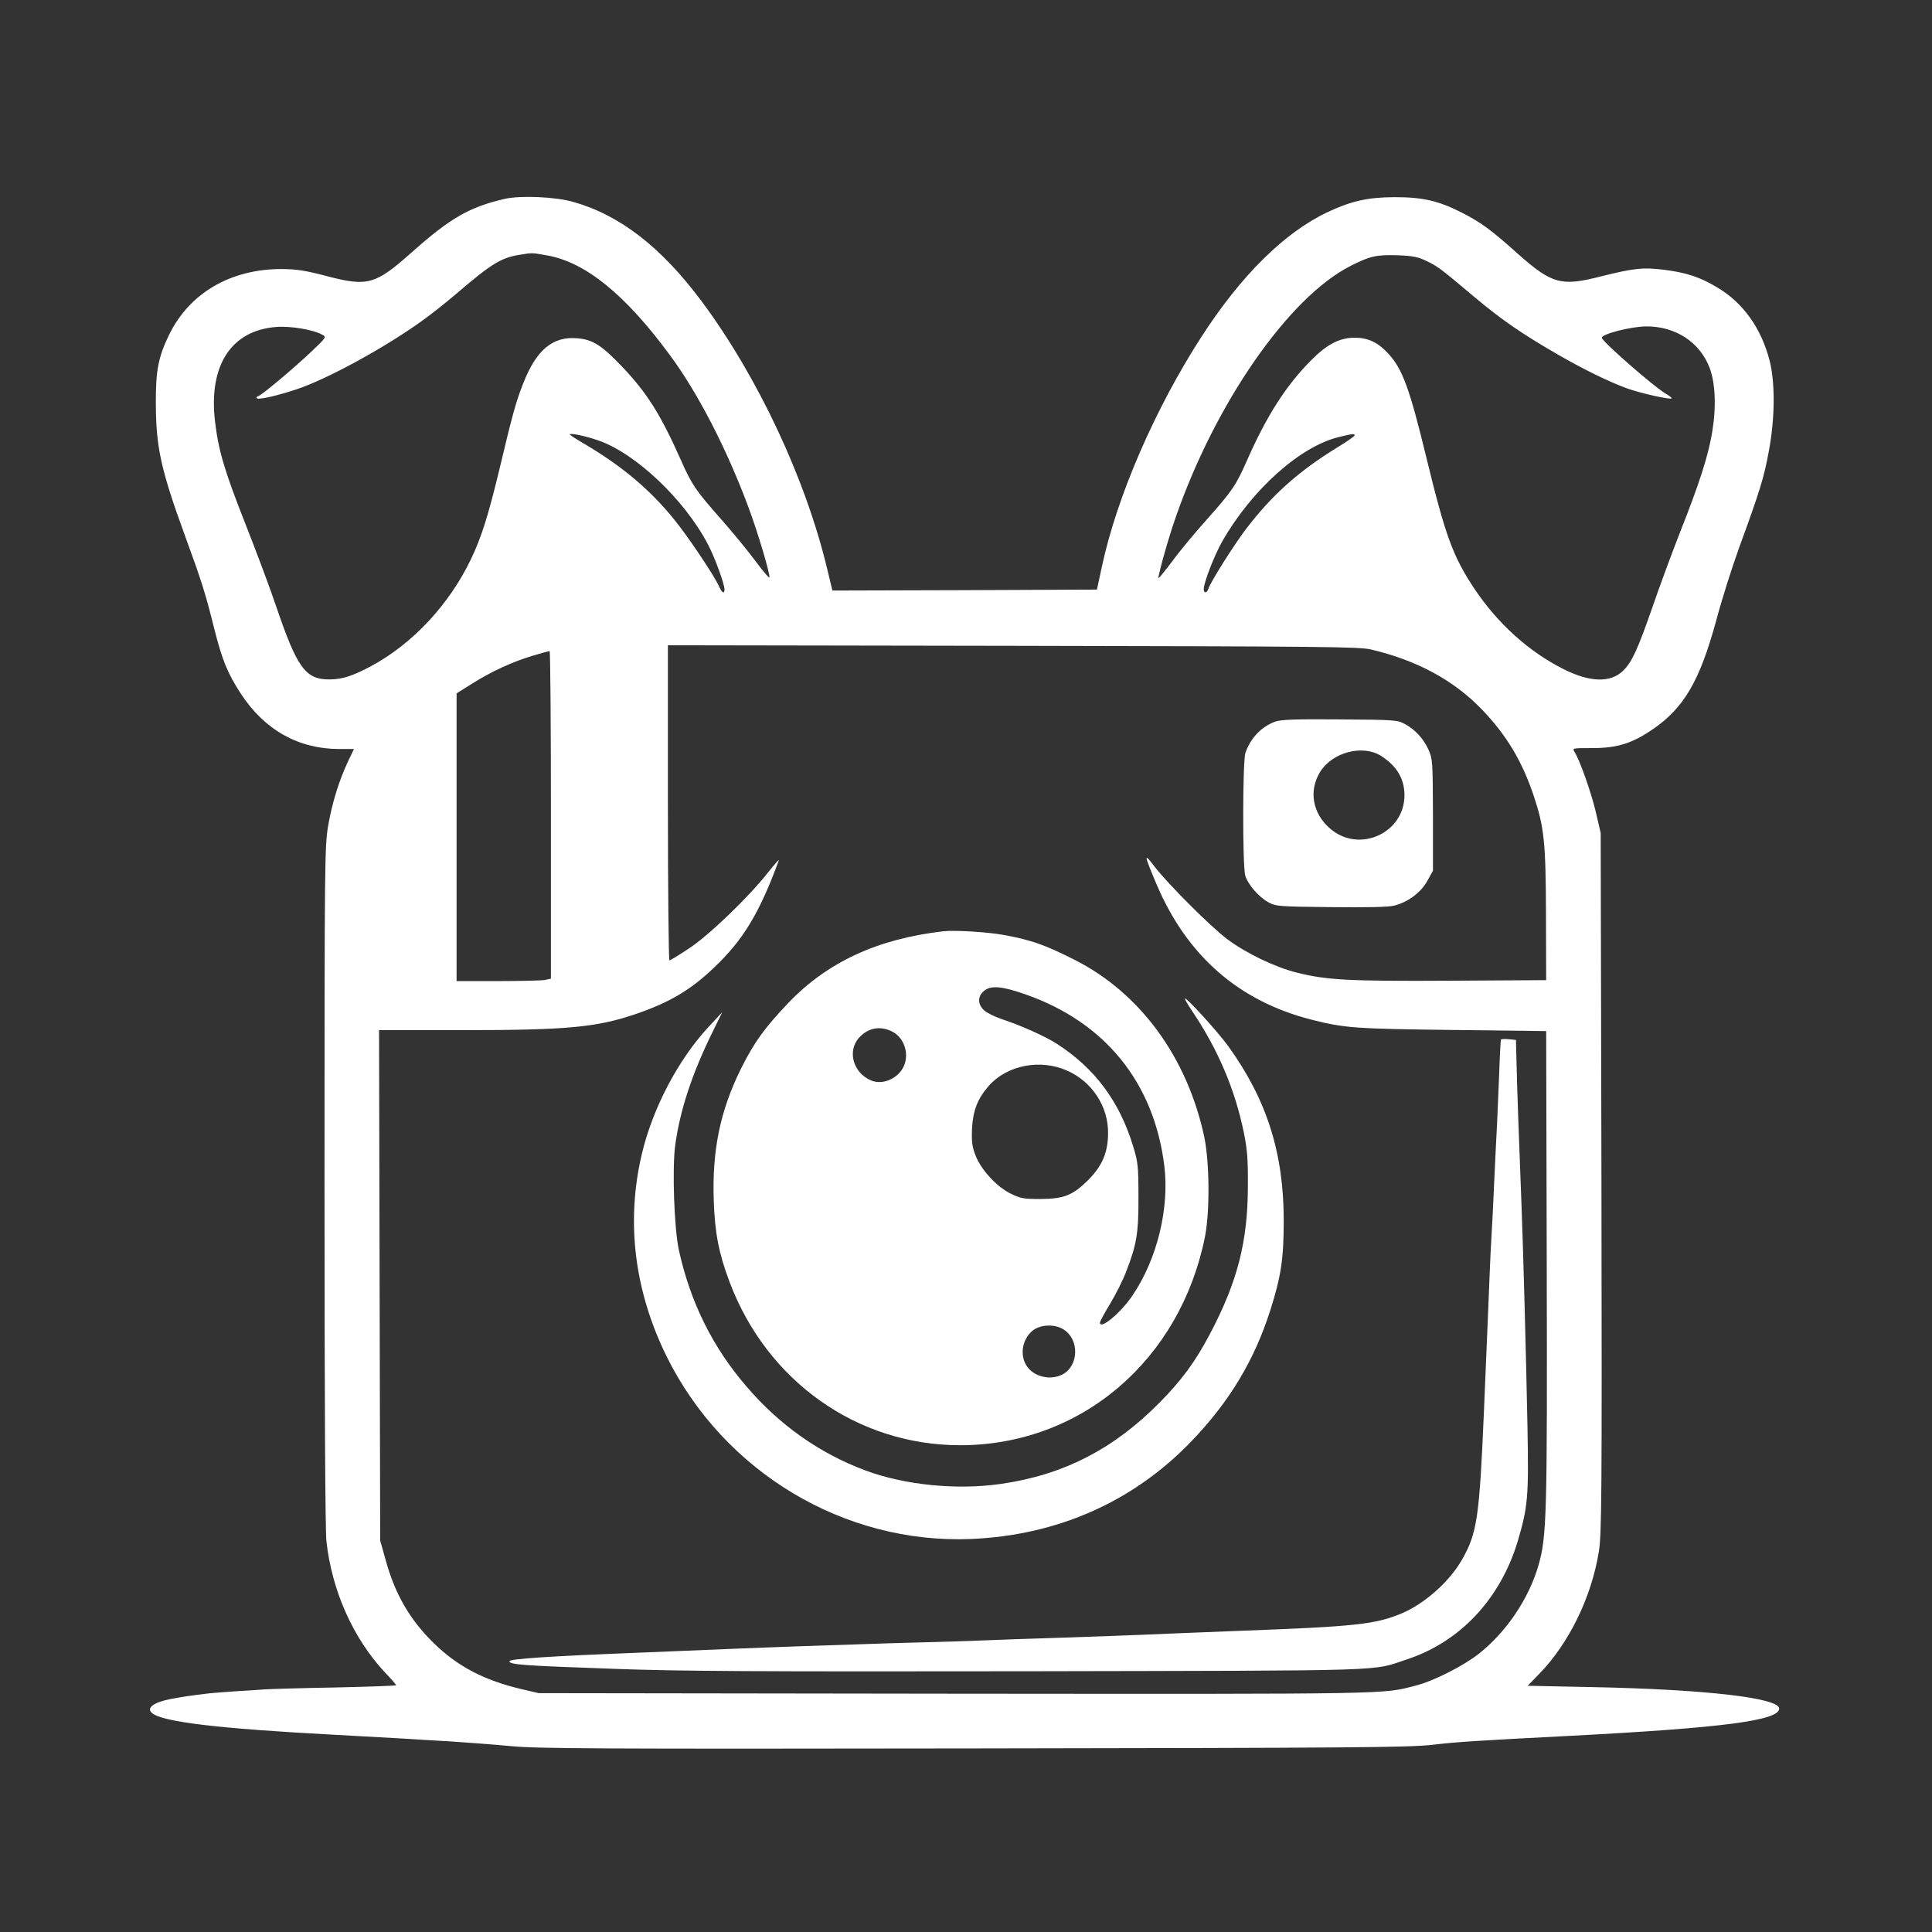 <?xml version="1.0" standalone="no"?>
<!DOCTYPE svg PUBLIC "-//W3C//DTD SVG 20010904//EN"
 "http://www.w3.org/TR/2001/REC-SVG-20010904/DTD/svg10.dtd">
<svg version="1.0" xmlns="http://www.w3.org/2000/svg"
 width="1024pt" height="1024pt" viewBox="0 0 1024 1024"
 preserveAspectRatio="xMidYMid meet">

<rect x="0" y="0" width="1024" height="1024" fill="#333333" stroke="none"/>

<g transform="translate(0,1024) scale(0.1,-0.1)"
fill="#fff" stroke="none">
<path d="M2675 9186 c-188 -44 -287 -101 -490 -281 -194 -173 -235 -185 -447
-130 -118 31 -161 38 -243 39 -272 1 -491 -127 -599 -349 -57 -118 -71 -189
-70 -365 1 -231 27 -349 151 -690 92 -251 112 -315 158 -500 43 -170 70 -236
141 -346 126 -193 305 -293 520 -294 l80 0 -32 -67 c-48 -103 -83 -216 -105
-341 -18 -110 -19 -176 -19 -1903 0 -1181 4 -1823 10 -1887 29 -263 141 -515
311 -697 33 -34 59 -65 59 -67 0 -3 -145 -8 -322 -12 -178 -3 -345 -8 -373
-10 -27 -2 -97 -7 -155 -10 -58 -4 -121 -9 -140 -11 -109 -13 -142 -18 -210
-31 -84 -17 -123 -45 -97 -71 48 -49 351 -85 977 -118 151 -8 313 -17 360 -20
47 -3 159 -10 250 -15 91 -6 235 -17 320 -25 135 -13 458 -15 2445 -12 2039 3
2306 5 2435 19 136 16 237 22 738 48 804 42 1102 81 1102 144 0 57 -392 102
-991 114 l-342 7 63 65 c156 161 275 404 314 645 15 91 17 269 14 1955 l-4
1855 -26 112 c-25 104 -84 273 -113 318 -12 20 -10 20 94 20 132 0 210 24 320
99 166 113 250 257 337 576 30 113 85 286 121 385 111 304 133 375 158 513 33
174 34 361 5 478 -44 173 -140 309 -279 391 -90 54 -162 78 -280 93 -112 14
-160 9 -340 -36 -206 -53 -257 -38 -434 119 -144 129 -197 168 -299 220 -124
63 -206 82 -358 82 -142 -1 -227 -20 -355 -80 -229 -109 -457 -335 -667 -660
-246 -381 -447 -844 -527 -1215 l-27 -125 -701 -3 -701 -2 -27 112 c-115 481
-368 1020 -666 1421 -214 287 -433 457 -681 527 -95 27 -279 35 -363 16z m226
-300 c202 -36 412 -206 648 -526 151 -204 303 -499 420 -814 49 -132 114 -351
109 -367 -2 -4 -36 36 -76 90 -40 54 -120 151 -178 217 -134 151 -157 184
-214 313 -109 245 -180 358 -313 498 -108 113 -155 143 -236 150 -131 12 -219
-61 -289 -242 -37 -94 -55 -158 -122 -440 -62 -258 -98 -373 -155 -491 -115
-239 -308 -446 -527 -564 -99 -53 -152 -70 -218 -71 -131 -2 -175 59 -289 395
-32 95 -105 289 -161 431 -112 284 -143 390 -161 547 -33 293 88 477 325 495
75 6 196 -14 244 -41 23 -12 22 -14 -56 -88 -90 -86 -271 -238 -284 -238 -4 0
-8 -4 -8 -9 0 -13 95 7 210 45 161 53 458 215 658 357 48 34 132 100 187 147
188 161 239 193 336 209 73 12 65 12 150 -3z m4659 -29 c59 -28 73 -38 258
-194 140 -117 242 -188 430 -297 143 -83 280 -150 377 -185 72 -26 235 -62
235 -52 0 4 -15 15 -32 25 -62 36 -338 277 -338 296 0 20 157 60 237 60 155 0
282 -84 334 -219 31 -80 36 -210 14 -341 -21 -126 -67 -270 -170 -530 -42
-107 -107 -283 -144 -390 -81 -234 -112 -300 -158 -345 -67 -65 -175 -62 -315
8 -184 92 -350 242 -473 426 -115 173 -154 281 -255 696 -89 366 -126 469
-202 551 -54 59 -107 84 -178 84 -80 0 -148 -35 -234 -123 -130 -131 -233
-292 -336 -526 -58 -132 -80 -165 -215 -316 -59 -66 -141 -164 -181 -219 -41
-54 -74 -95 -74 -90 0 24 53 212 89 315 211 612 602 1174 930 1340 103 52 136
59 246 56 83 -3 109 -8 155 -30z m-4387 -952 c196 -68 456 -314 579 -550 37
-70 88 -210 88 -239 0 -26 -14 -18 -28 14 -26 59 -165 266 -239 357 -129 159
-275 282 -480 403 -40 23 -73 45 -73 47 0 10 84 -8 153 -32z m4007 28 c0 -5
-43 -35 -96 -67 -203 -125 -344 -251 -483 -434 -64 -85 -185 -277 -196 -312
-8 -25 -25 -26 -25 -2 1 36 57 181 99 254 157 274 413 503 619 552 68 17 82
18 82 9z m85 -1135 c246 -58 440 -163 591 -320 129 -135 211 -271 273 -456 56
-167 64 -248 65 -632 l1 -345 -505 -3 c-544 -3 -656 3 -817 43 -116 29 -269
103 -368 177 -87 65 -314 292 -385 384 -59 78 -58 68 10 -93 161 -379 436
-620 823 -718 175 -44 232 -48 747 -54 l495 -6 3 -1240 c3 -1331 0 -1440 -44
-1592 -51 -176 -168 -350 -313 -466 -85 -67 -242 -147 -341 -172 -175 -45
-102 -44 -2435 -42 l-2210 3 -90 21 c-199 47 -339 120 -465 243 -128 125 -207
261 -257 445 l-28 100 -3 1353 -3 1352 440 0 c560 0 716 15 925 87 177 61 288
127 411 245 154 146 240 288 343 568 3 8 -23 -21 -58 -65 -104 -132 -314 -334
-420 -403 -51 -34 -97 -62 -102 -62 -4 0 -8 376 -8 835 l0 835 1828 -3 c1647
-3 1834 -5 1897 -19z m-4345 -877 l0 -868 -31 -7 c-17 -3 -130 -6 -250 -6
l-219 0 0 763 0 762 83 52 c101 64 217 117 322 148 44 13 83 24 88 24 4 1 7
-390 7 -868z"/>
<path d="M6758 6415 c-74 -28 -129 -86 -157 -165 -15 -43 -16 -596 -1 -650 13
-47 72 -115 124 -143 39 -21 54 -22 330 -25 192 -2 305 0 335 8 73 18 142 69
176 131 l30 54 0 295 c-1 284 -2 297 -23 345 -27 60 -72 109 -127 138 -38 21
-53 22 -345 24 -239 2 -313 -1 -342 -12z m561 -181 c85 -54 125 -122 125 -210
-1 -202 -244 -309 -396 -174 -92 80 -112 200 -51 299 65 104 225 146 322 85z"/>
<path d="M5000 5304 c-349 -40 -615 -163 -823 -381 -126 -133 -179 -206 -250
-348 -110 -223 -153 -430 -144 -699 6 -172 27 -280 84 -431 198 -526 677 -865
1222 -865 640 0 1167 450 1298 1107 26 134 24 396 -5 531 -91 420 -340 760
-687 935 -156 79 -227 104 -372 131 -85 16 -263 27 -323 20z m437 -335 c421
-148 679 -467 734 -907 28 -226 -38 -496 -169 -689 -63 -93 -172 -183 -172
-143 0 6 24 51 54 100 30 50 69 127 86 173 55 142 65 203 64 397 0 161 -3 182
-28 264 -72 238 -204 415 -405 544 -62 40 -190 97 -293 131 -36 12 -78 33 -92
46 -36 33 -35 77 2 105 35 28 95 23 219 -21z m-711 -195 c79 -38 102 -151 44
-217 -40 -46 -103 -64 -152 -44 -99 41 -130 162 -60 232 47 48 107 58 168 29z
m931 -209 c131 -58 217 -189 216 -330 0 -102 -31 -175 -104 -248 -83 -83 -130
-101 -254 -102 -89 0 -106 3 -157 28 -76 37 -159 128 -188 204 -18 48 -21 73
-18 143 5 94 30 158 89 225 97 110 274 144 416 80z m-19 -1372 c84 -53 80
-193 -7 -238 -66 -34 -155 -11 -191 48 -35 56 -22 135 29 181 40 36 120 41
169 9z"/>
<path d="M6280 4947 c0 -4 17 -34 38 -65 138 -205 228 -416 275 -647 18 -89
22 -143 21 -280 0 -294 -55 -509 -201 -785 -76 -145 -150 -246 -268 -365 -243
-246 -510 -383 -840 -430 -234 -34 -512 -6 -720 72 -241 90 -454 240 -629 445
-179 207 -298 448 -358 723 -25 115 -36 435 -19 557 26 186 88 374 195 593
l54 110 -70 -75 c-164 -176 -300 -436 -357 -680 -84 -360 -38 -724 133 -1071
304 -612 940 -993 1611 -966 458 19 858 196 1165 513 206 213 339 435 424 703
56 177 70 271 70 471 0 360 -90 642 -294 925 -58 80 -229 267 -230 252z"/>
<path d="M7955 4730 c-1 -3 -6 -84 -9 -180 -4 -96 -9 -213 -11 -260 -3 -47 -9
-184 -15 -305 -5 -121 -12 -256 -15 -300 -3 -44 -7 -138 -10 -210 -3 -71 -7
-182 -10 -245 -3 -63 -12 -277 -20 -475 -24 -560 -36 -642 -117 -783 -65 -114
-196 -231 -316 -282 -141 -60 -248 -71 -868 -94 -225 -9 -458 -18 -519 -21
-60 -3 -247 -9 -415 -15 -168 -5 -361 -12 -430 -15 -69 -3 -213 -7 -320 -10
-107 -3 -253 -7 -325 -10 -71 -2 -206 -7 -300 -10 -93 -3 -271 -10 -395 -15
-124 -5 -342 -14 -485 -20 -456 -18 -675 -32 -675 -45 0 -18 72 -23 550 -40
351 -13 737 -15 2205 -13 1962 4 1808 -1 2005 64 280 93 492 320 584 624 54
183 59 234 52 605 -7 370 -23 953 -31 1160 -13 333 -25 661 -27 772 l-3 121
-38 4 c-21 2 -40 1 -42 -2z"/>
</g>
</svg>
